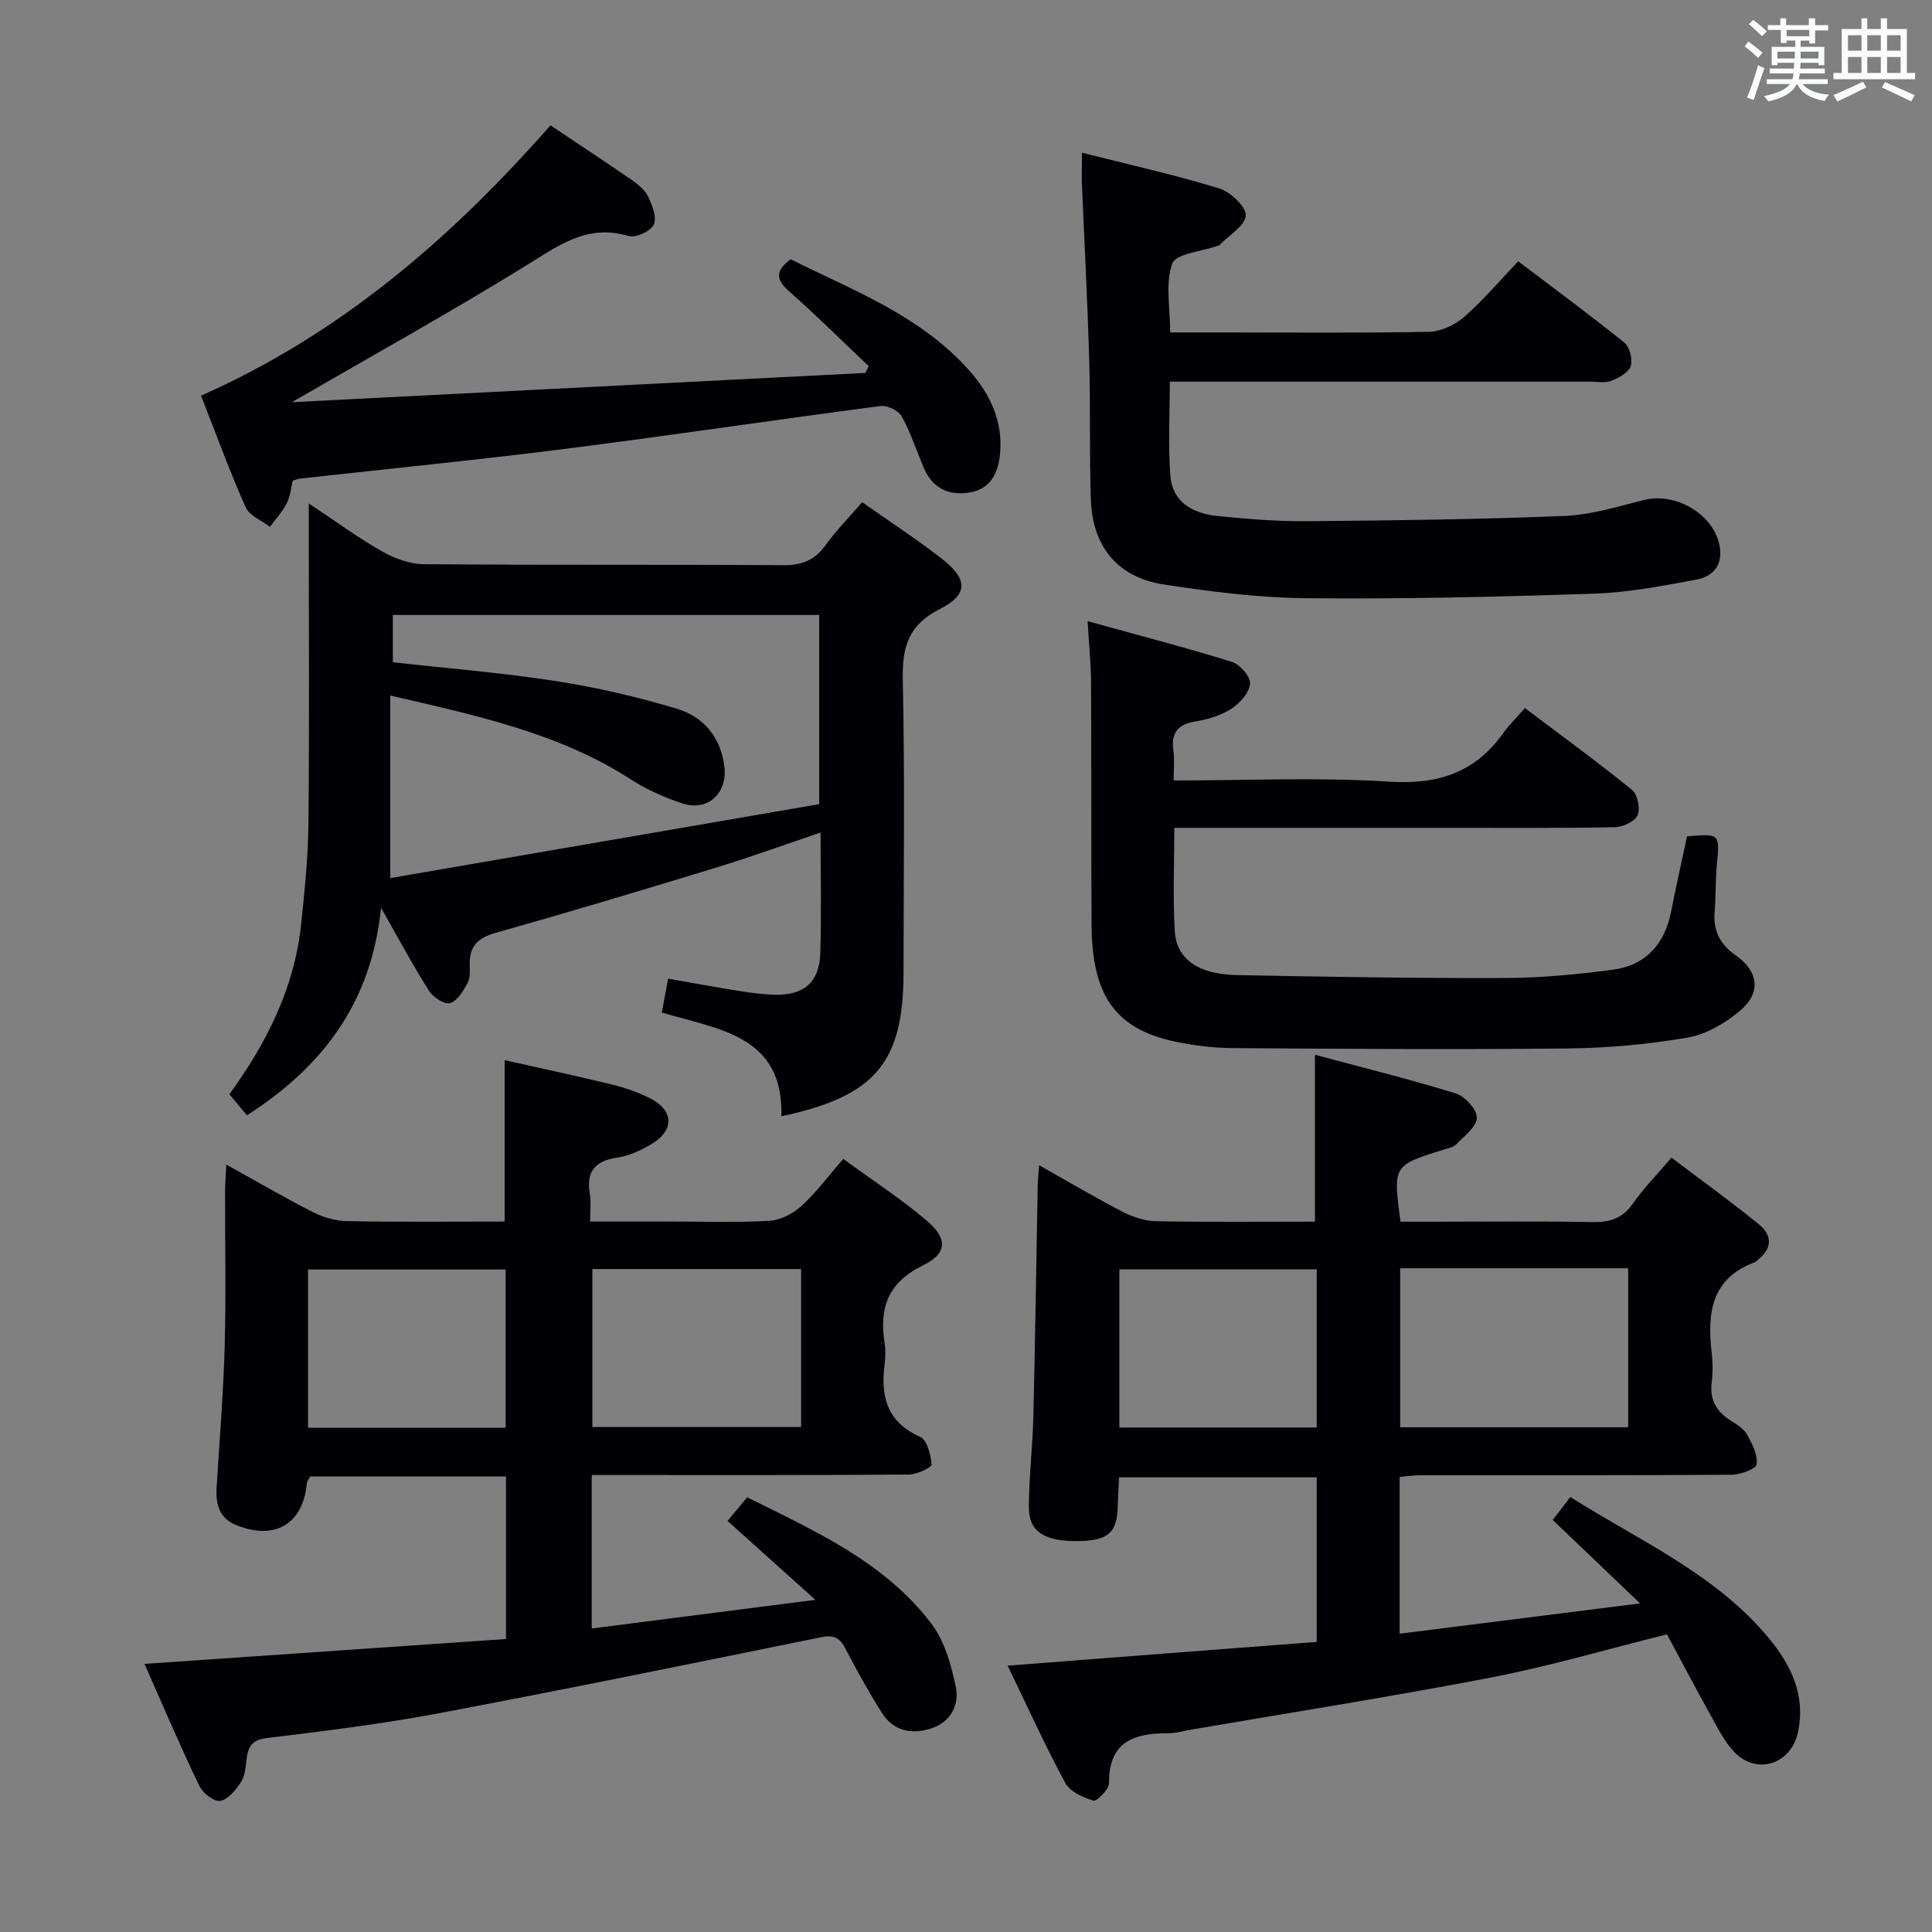 <svg enable-background="new 0 0 400 400" viewBox="0 0 400 400" xmlns="http://www.w3.org/2000/svg"><rect x="0" y="0" width="400" height="400" fill="#808080" stroke="none"/><g fill="#010105"><path d="m272.61 339.94c0-11.68 0-22.64 0-34.07-13.44 0-26.84 0-40.92 0-.09 1.88-.21 3.96-.27 6.03-.15 5.37-1.94 7.02-7.86 7.16-7.14.16-10.55-1.84-10.54-6.91 0-6.31.78-12.61.93-18.92.38-15.81.59-31.62.89-47.43.02-1.28.16-2.56.3-4.55 6.08 3.42 11.61 6.71 17.31 9.65 2.11 1.09 4.62 1.9 6.97 1.94 10.95.2 21.9.09 32.83.09 0-11.6 0-22.64 0-34.55 9.75 2.62 19.53 5.03 29.14 8 1.91.59 4.41 3.34 4.37 5.04-.04 1.88-2.61 3.79-4.26 5.5-.63.65-1.77.84-2.72 1.14-10.38 3.23-10.38 3.23-8.82 14.88h7.12c10.83 0 21.67-.14 32.5.08 3.63.07 6.3-.7 8.47-3.81 2.18-3.12 4.89-5.87 8.01-9.53 6.1 4.62 12.25 9.05 18.12 13.82 2.89 2.34 2.7 5.16-.43 7.49-.13.1-.24.26-.38.32-9.17 3.37-9.94 10.67-8.97 18.88.23 1.97.24 4.02-.01 5.99-.45 3.58.95 6.05 3.91 7.92 1.26.79 2.7 1.67 3.39 2.89 1.07 1.9 2.27 4.22 2 6.18-.13.97-3.39 2.15-5.23 2.16-21.5.15-42.99.09-64.49.11-1.29 0-2.59.2-4.19.33v32.47c16.24-2.04 32.26-4.06 49.78-6.27-6.58-6.29-12.16-11.62-18.08-17.28 1.03-1.35 2.2-2.86 3.64-4.74 14.42 9.1 30.01 15.89 41.04 29.15 4.7 5.65 7.75 11.96 6.06 19.65-1.4 6.38-8.29 8.78-12.94 4.19-2.18-2.15-3.6-5.13-5.13-7.86-3.07-5.49-5.99-11.07-9.02-16.71-12.47 3.1-24.22 6.58-36.21 8.9-20.69 3.99-41.51 7.26-62.28 10.83-1.64.28-3.28.76-4.92.76-7.01-.03-12.16 1.8-12.11 10.28.01 1.29-2.51 3.87-3.22 3.66-2.17-.63-4.87-1.87-5.85-3.69-4.17-7.72-7.8-15.74-11.92-24.25 21.52-1.68 42.51-3.28 63.99-4.92zm17.28-77.36v32.92h47.21c0-11.15 0-21.98 0-32.92-15.91 0-31.34 0-47.21 0zm-17.28 32.97c0-11.23 0-21.82 0-32.75-13.72 0-27.21 0-40.86 0v32.75z"/><path d="m29.92 344.49c25.27-1.74 49.96-3.43 74.84-5.15 0-11.52 0-22.44 0-33.65-13.65 0-27.08 0-40.53 0-.27.52-.66.94-.7 1.38-.75 8.41-6.55 11.91-14.57 8.71-3.51-1.4-4.33-4.28-4.12-7.73.6-9.78 1.41-19.56 1.68-29.36.29-10.65.06-21.32.08-31.98 0-1.59.14-3.18.25-5.6 6.45 3.58 12.15 6.91 18.03 9.89 2.12 1.07 4.65 1.79 7.01 1.83 10.8.19 21.61.08 32.59.08 0-11.04 0-21.76 0-33.41 7.34 1.65 14.83 3.23 22.26 5.05 2.72.67 5.45 1.61 7.94 2.89 4.88 2.52 4.94 6.62.15 9.46-2.11 1.25-4.51 2.4-6.9 2.74-4.68.67-6.66 2.84-5.8 7.59.28 1.59.04 3.28.04 5.67h16.12c7 0 14.01.25 20.98-.14 2.29-.13 4.9-1.47 6.65-3.06 3.05-2.78 5.54-6.17 8.67-9.76 5.85 4.28 11.84 8.17 17.24 12.75 4.43 3.75 4.34 6.81-.75 9.3-7.21 3.52-9.08 8.76-7.94 16 .23 1.46.19 3.01.01 4.49-.85 6.64.47 11.94 7.35 15 1.44.64 2.21 3.7 2.38 5.73.05.59-3.03 2.07-4.69 2.08-19.82.15-39.65.1-59.47.1-1.97 0-3.93 0-6.21 0v31.77c15-1.92 29.84-3.82 46.31-5.93-6.7-6.02-12.26-11.02-18.19-16.34 1.29-1.55 2.61-3.14 4.07-4.89 14.14 7.03 28.42 13.41 38.11 26.13 2.75 3.61 4.14 8.58 5.08 13.14.77 3.74-1.07 7.32-5.19 8.61-4.02 1.27-7.75.5-10.11-3.25-2.74-4.35-5.25-8.86-7.62-13.42-1.22-2.34-2.57-2.73-5.13-2.21-26.32 5.36-52.63 10.74-79.02 15.72-11.73 2.21-23.62 3.67-35.48 5.11-3.04.37-3.96 1.65-4.28 4.27-.2 1.64-.3 3.5-1.14 4.81-1.05 1.64-2.67 3.63-4.32 3.94-1.25.24-3.63-1.61-4.33-3.09-3.95-8.21-7.52-16.6-11.35-25.27zm135.94-81.75c-14.72 0-28.94 0-43.22 0v32.7h43.22c0-11.01 0-21.63 0-32.7zm-61.17 32.87c0-11.27 0-22 0-32.78-13.83 0-27.35 0-40.91 0v32.78z"/><path d="m178.51 103.97c5.54 3.91 11.11 7.56 16.36 11.61 5.54 4.27 5.69 7.49-.27 10.5-6.53 3.3-7.83 7.87-7.69 14.65.44 20.14.16 40.3.16 60.46 0 18.76-5.77 25.77-25.29 29.92.45-16.81-13.01-17.94-24.75-21.48.42-2.27.82-4.47 1.29-7.01 5.08.89 9.94 1.79 14.81 2.56 2.45.39 4.94.72 7.42.77 5.92.12 9.09-2.62 9.28-8.59.26-8.14.06-16.29.06-24.99-7.46 2.52-14.44 5.06-21.53 7.23-15.22 4.65-30.47 9.23-45.79 13.55-3.61 1.02-5.36 2.72-5.32 6.41.01 1.32.15 2.85-.43 3.93-.89 1.64-2.11 3.72-3.64 4.2-1.11.35-3.51-1.21-4.35-2.54-3.28-5.17-6.17-10.58-9.94-17.21-1.98 19.69-12.12 32.94-27.76 42.97-1.09-1.31-2.31-2.77-3.63-4.36 7.76-10.71 13.47-22.07 14.84-35.16.73-6.93 1.45-13.9 1.52-20.86.2-20.15.07-40.31.07-60.46 0-1.63 0-3.26 0-5.84 5.47 3.63 10.12 7.05 15.1 9.89 2.58 1.47 5.75 2.66 8.66 2.69 24.81.21 49.63.03 74.45.21 3.9.03 6.55-1.04 8.81-4.18 2.23-3.08 4.93-5.83 7.56-8.87zm-97.17 33.14c11.37 1.28 22.63 2.17 33.75 3.9 8.46 1.31 16.87 3.27 25.07 5.73 5.55 1.67 9.13 5.98 9.82 12.07.62 5.46-3.47 9.22-8.62 7.55-3.75-1.22-7.48-2.88-10.79-5.02-14.99-9.64-32.02-13.21-49.77-17.34v37.8c29.79-5.14 59.43-10.24 88.81-15.31 0-13.86 0-26.43 0-39.17-29.55 0-58.77 0-88.27 0z"/><path d="m243 161.59c15.31 0 29.99-.7 44.56.24 10.06.65 17.74-1.79 23.6-9.96 1.25-1.75 2.81-3.27 4.56-5.27 7.77 5.87 15.13 11.22 22.18 16.95 1.15.93 1.74 3.88 1.13 5.25-.58 1.3-3.06 2.44-4.72 2.47-11.99.21-23.98.13-35.98.13-16.49 0-32.98 0-49.47 0-1.79 0-3.58 0-5.73 0 0 7.52-.33 14.49.1 21.42.37 5.81 4.9 8.91 12.88 9.06 18.47.36 36.94.67 55.41.61 7.44-.02 14.91-.74 22.29-1.7 6.85-.89 10.85-5.25 12.18-12.07 1.02-5.2 2.19-10.38 3.29-15.56 6.81-.59 6.78-.56 6.18 5.8-.31 3.31-.21 6.66-.47 9.98-.31 3.89 1.24 6.66 4.39 8.87 4.7 3.29 5.31 7.71.89 11.44-3.05 2.58-7 4.9-10.86 5.57-8.14 1.4-16.48 2.16-24.75 2.25-23.15.25-46.31.09-69.46-.07-3.96-.03-7.97-.53-11.85-1.34-12.3-2.56-17.26-9.47-17.35-24.04-.1-16.82-.02-33.65-.11-50.47-.02-3.79-.42-7.59-.71-12.54 10.15 2.81 20.09 5.39 29.9 8.43 1.65.51 3.86 3.09 3.73 4.52-.17 1.87-2.11 4.04-3.87 5.17-2.16 1.4-4.87 2.22-7.45 2.64-3.69.61-5.06 2.39-4.55 6.03.26 1.8.06 3.64.06 6.19z"/><path d="m224.01 31.62c9.87 2.5 19.24 4.58 28.39 7.38 2.34.72 5.62 3.8 5.52 5.62-.12 2.13-3.47 4.09-5.44 6.11-.11.11-.3.14-.46.19-3.25 1.16-8.56 1.57-9.31 3.64-1.48 4.07-.44 9.07-.44 14.27h11.12c14.16 0 28.32.15 42.47-.14 2.48-.05 5.36-1.41 7.27-3.07 3.88-3.37 7.22-7.35 11.2-11.52 7.62 5.78 14.94 11.16 22 16.86 1.1.89 1.74 3.49 1.28 4.86-.45 1.33-2.45 2.42-4 3.02-1.31.5-2.96.18-4.46.18-26.99 0-53.97 0-80.96 0-1.81 0-3.63 0-5.99 0 0 6.7-.38 13.15.12 19.53.38 4.92 3.98 7.71 9.79 8.29 6.11.61 12.27 1.12 18.41 1.07 17.8-.15 35.61-.37 53.39-1.09 5.55-.22 11.07-1.96 16.53-3.31 6.4-1.58 14.03 2.75 15.5 9.1.94 4.06-1.01 6.71-4.74 7.4-7 1.29-14.07 2.66-21.15 2.9-19.79.67-39.6 1.13-59.4.95-9.92-.09-19.88-1.34-29.71-2.85-9.55-1.46-14.77-7.87-15.09-17.61-.32-9.65-.06-19.32-.34-28.97-.36-12.29-1.02-24.57-1.53-36.86-.03-1.79.03-3.58.03-5.95z"/><path d="m113.97 25.95c5.95 3.99 11.37 7.55 16.7 11.23 1.35.93 2.82 2.08 3.5 3.49.87 1.8 1.87 4.37 1.18 5.85-.64 1.36-3.75 2.78-5.23 2.34-8.64-2.58-14.64 2.08-21.37 6.23-15.68 9.66-31.8 18.61-48.32 28.18 39.66-2.02 79.2-4.04 118.74-6.06.23-.47.46-.94.68-1.41-5.47-5.18-10.82-10.49-16.46-15.48-2.63-2.32-3.05-4.11.3-6.64 12.93 6.45 26.88 11.63 37.01 23.06 4.34 4.9 6.99 10.53 6.34 17.27-.38 3.92-1.93 7.2-6.24 7.94-4.44.76-7.81-.92-9.61-5.23-1.47-3.52-2.66-7.2-4.51-10.51-.67-1.2-2.98-2.33-4.37-2.15-21.73 2.84-43.4 6.09-65.14 8.85-18.28 2.32-36.63 4.13-54.95 6.17-.48.05-.94.24-1.6.42-.39 1.55-.52 3.27-1.25 4.69-.9 1.76-2.3 3.27-3.48 4.89-1.72-1.33-4.25-2.31-5.03-4.06-3.29-7.4-6.07-15.03-9.24-23.1 28.77-12.73 51.77-32.55 72.35-55.97z"/></g><path d="m361.2 9.6.8-1c.9.7 1.9 1.4 2.9 2.3l-.9 1.1c-1-1-2-1.8-2.8-2.4zm.5 10.6c.9-2.1 1.6-4.3 2.3-6.7.4.2.8.4 1.3.6-.7 2.1-1.5 4.3-2.2 6.6zm.4-15.2.9-.9c1 .8 2 1.6 2.8 2.4l-1 1c-.9-.9-1.8-1.7-2.7-2.5zm12.5-1.2h1.2v1.4h2.7v1.1h-2.7v2.7h-1.2v-.6h-1.8v1.3h4.9v3.8h-1.2v-.5h-3.7c0 .4-.1.9-.1 1.2h5.1v1h-5.2c0 .5-.1.9-.2 1.2h6v1h-5.2c1.1 1.3 2.9 2 5.5 2.2-.4.4-.7.8-.9 1.3-2.9-.5-4.8-1.6-5.7-3.5h-.1c-.8 1.7-2.7 2.9-5.9 3.6-.2-.4-.6-.8-.9-1.1 2.8-.6 4.6-1.4 5.4-2.5h-4.8v-1h5.3c.1-.3.2-.7.2-1.2h-4.9v-1h5c0-.4 0-.8.1-1.2h-3.5v.5h-1.2v-3.8h4.9v-1.3h-1.8v.5h-1.2v-2.7h-2.7v-1h2.6v-1.4h1.2v1.4h4.7v-1.4zm-6.6 8.3h3.6c0-.4 0-.9 0-1.4h-3.6zm1.9-4.6h4.7v-1.3h-4.7zm6.6 3.2h-3.7v1.4h3.7z" fill="#fafbfc"/><path d="m385.3 3.8h1.3v2.2h2.8v-2.2h1.3v2.2h4.1v9.1h1.7v1.3h-16.9v-1.3h1.7v-9.1h4.1v-2.2zm.4 13.1.7 1.2c-1.8.9-3.8 1.9-6 2.9-.2-.4-.5-.8-.8-1.3 2.3-1 4.3-1.9 6.1-2.8zm-3.1-6.4h2.8v-3.2h-2.8zm0 4.6h2.8v-3.3h-2.8zm4-4.6h2.8v-3.2h-2.8zm0 4.6h2.8v-3.3h-2.8zm3.7 1.9c2.1.9 4.1 1.8 6.1 2.7l-.7 1.3c-2.2-1.1-4.2-2-6.1-2.9zm3.2-9.7h-2.8v3.2h2.8zm-2.8 7.8h2.8v-3.3h-2.8z" fill="#fafbfc"/></svg>